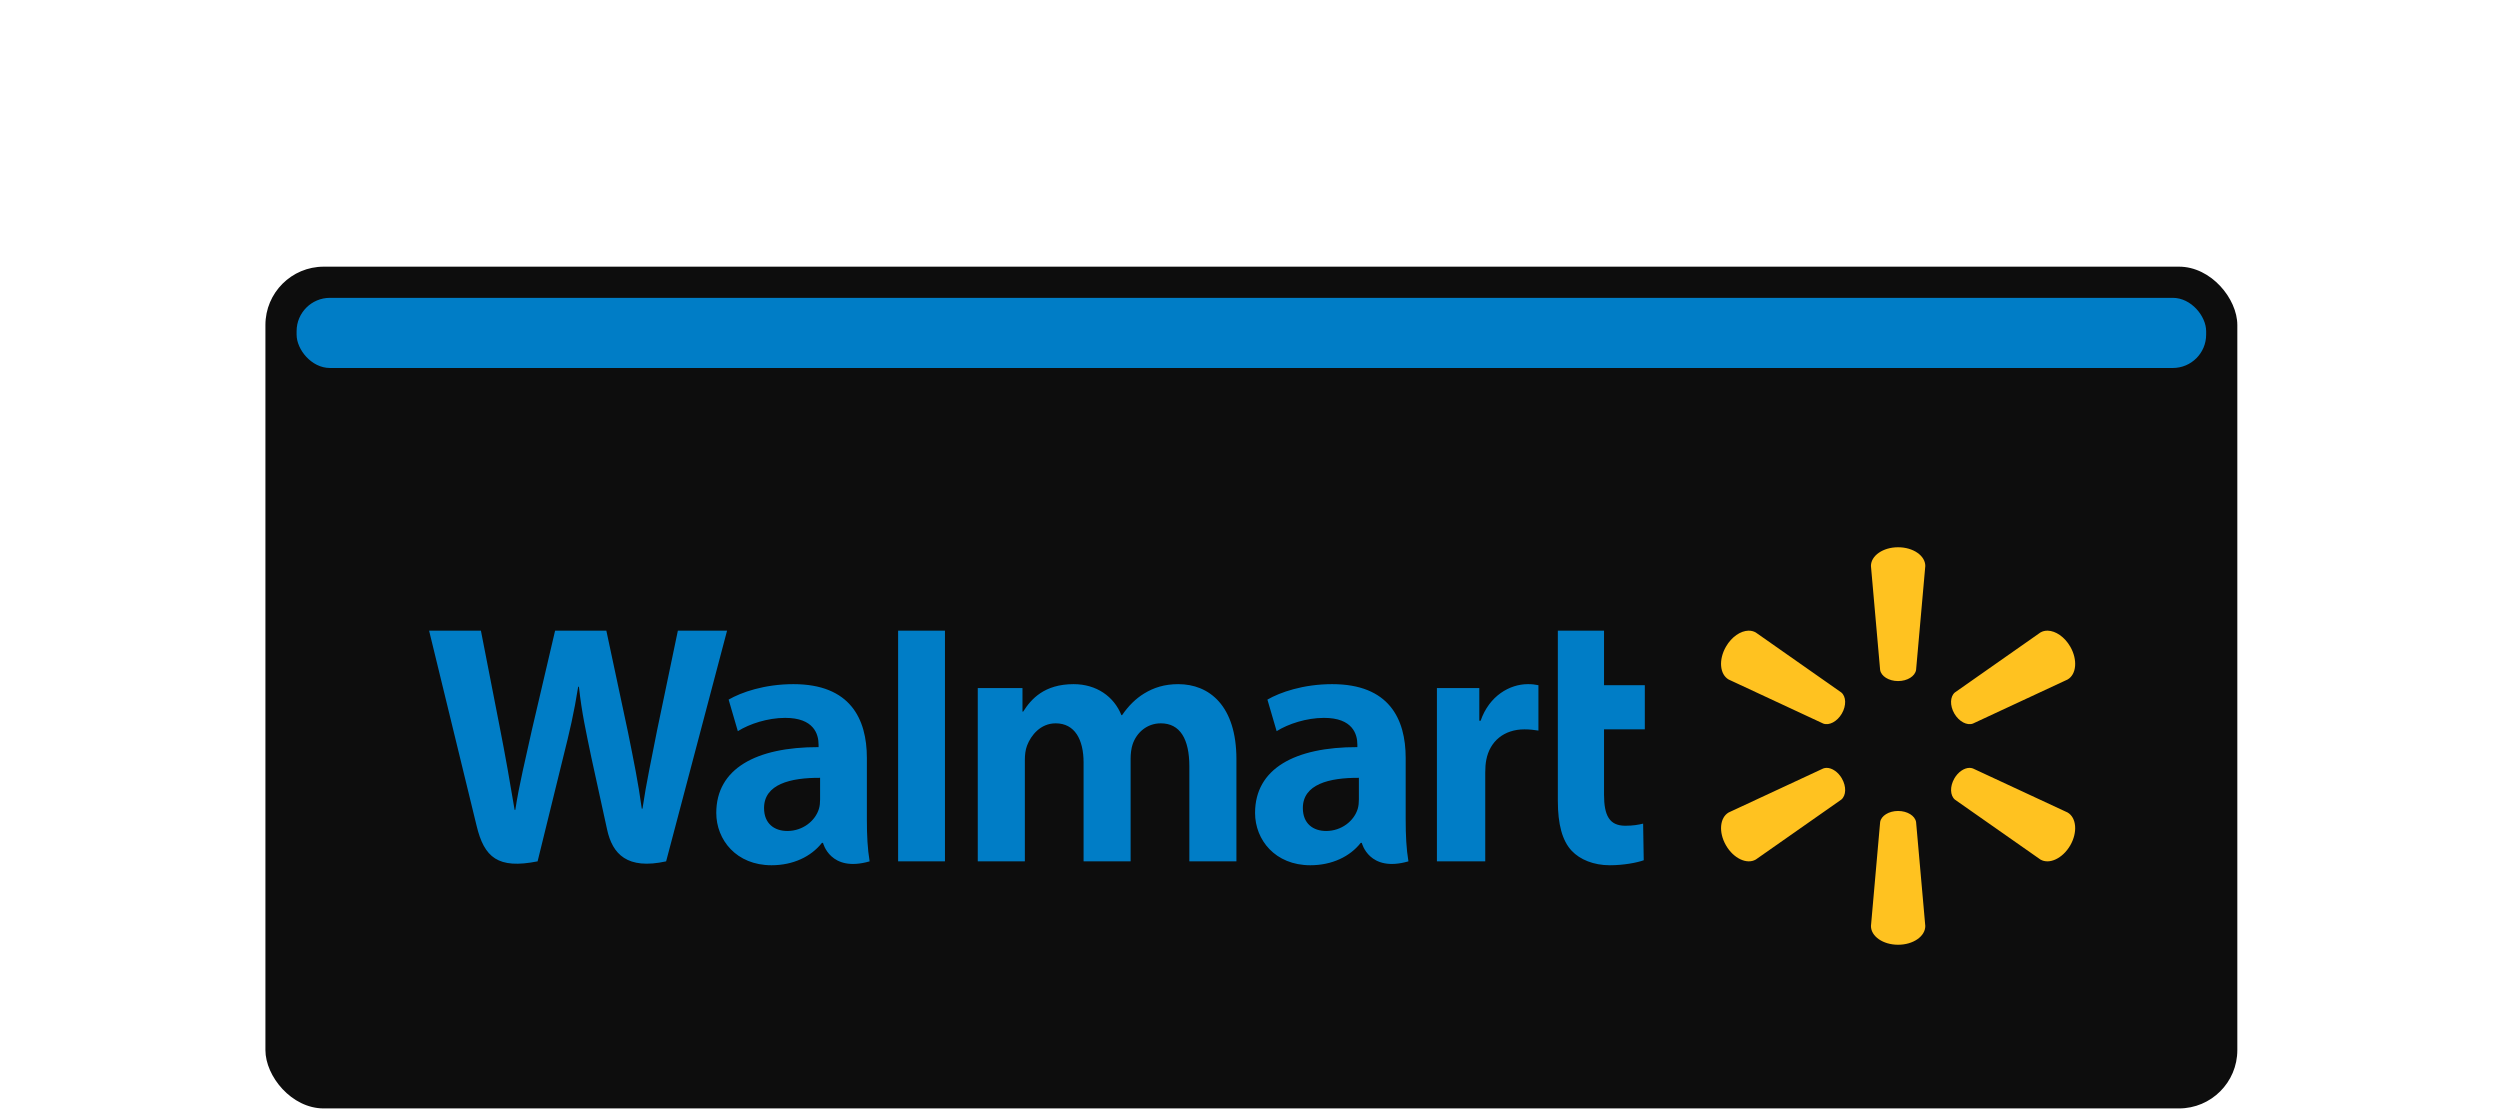 <svg width="300" height="134" viewBox="0 0 300 134" fill="none" xmlns="http://www.w3.org/2000/svg">
<rect x="268.479" y="133.011" width="236.629" height="101.011" rx="7" transform="rotate(-180 268.479 133.011)" fill="#0D0D0D"/>
<g filter="url(#filter0_d)">
<rect x="35.592" y="35.741" width="229.146" height="8.418" rx="4" fill="#007DC6"/>
</g>
<path d="M51.492 75.681C51.492 75.681 56.407 95.82 57.191 99.089C58.107 102.905 59.756 104.309 64.512 103.362L67.581 90.876C68.359 87.774 68.881 85.563 69.381 82.408H69.469C69.82 85.594 70.32 87.783 70.96 90.886C70.96 90.886 72.21 96.555 72.849 99.532C73.491 102.508 75.276 104.384 79.935 103.363L87.247 75.683H81.343L78.847 87.65C78.175 91.134 77.566 93.856 77.097 97.043H77.014C76.587 93.888 76.044 91.273 75.362 87.879L72.762 75.683H66.611L63.83 87.572C63.043 91.185 62.306 94.102 61.837 97.181H61.753C61.273 94.282 60.634 90.615 59.942 87.118C59.942 87.118 58.29 78.614 57.71 75.683L51.493 75.684L51.492 75.681ZM107.774 75.681V103.361H113.395V97.483V75.68H107.774V75.681ZM186.941 75.681V96.101C186.941 98.916 187.47 100.889 188.604 102.094C189.594 103.148 191.226 103.83 193.18 103.83C194.842 103.83 196.477 103.515 197.248 103.228L197.175 98.835C196.602 98.976 195.942 99.089 195.04 99.089C193.125 99.089 192.483 97.863 192.483 95.335V87.522H197.379V82.227H192.483V75.681H186.94L186.941 75.681ZM95.212 82.098C91.719 82.098 88.946 83.079 87.434 83.952L88.54 87.74C89.924 86.868 92.126 86.146 94.212 86.146C97.665 86.137 98.229 88.098 98.229 89.356V89.654C90.705 89.642 85.953 92.246 85.953 97.553C85.953 100.793 88.372 103.83 92.579 103.83C95.169 103.83 97.335 102.797 98.633 101.142H98.76C98.76 101.142 99.62 104.736 104.355 103.362C104.106 101.866 104.025 100.271 104.025 98.35V90.956C104.025 86.243 102.013 82.098 95.212 82.098L95.212 82.098ZM128.836 82.098C125.319 82.098 123.738 83.88 122.78 85.393H122.697V82.567H117.332V103.362H122.983V91.167C122.983 90.595 123.048 89.99 123.248 89.465C123.716 88.237 124.859 86.8 126.683 86.8C128.963 86.8 130.03 88.728 130.03 91.51V103.362H135.674V91.019C135.674 90.473 135.749 89.816 135.91 89.333C136.374 87.937 137.606 86.8 139.301 86.8C141.613 86.8 142.722 88.694 142.722 91.968V103.362H148.371V91.114C148.371 84.655 145.091 82.098 141.389 82.098C139.749 82.098 138.455 82.509 137.285 83.227C136.301 83.831 135.421 84.688 134.651 85.817H134.568C133.673 83.576 131.572 82.098 128.835 82.098L128.836 82.098ZM159.867 82.098C156.375 82.098 153.602 83.079 152.089 83.952L153.197 87.74C154.579 86.868 156.783 86.146 158.868 86.146C162.318 86.137 162.884 88.098 162.884 89.356V89.654C155.361 89.642 150.608 92.246 150.608 97.553C150.608 100.793 153.029 103.83 157.238 103.83C159.825 103.83 161.992 102.797 163.288 101.142H163.415C163.415 101.142 164.275 104.736 169.011 103.362C168.762 101.866 168.682 100.271 168.682 98.35V90.956C168.682 86.243 166.669 82.098 159.867 82.098L159.867 82.098ZM183.334 82.098C181.17 82.098 178.708 83.495 177.675 86.489H177.517V82.567H172.43V103.362H178.229V92.713C178.229 92.139 178.264 91.638 178.355 91.179C178.784 88.948 180.49 87.522 182.939 87.522C183.611 87.522 184.092 87.595 184.612 87.67V82.226C184.176 82.138 183.877 82.097 183.334 82.097L183.334 82.098ZM98.411 93.339V95.933C98.411 96.317 98.378 96.713 98.271 97.059C97.836 98.499 96.344 99.717 94.478 99.717C92.922 99.717 91.686 98.834 91.686 96.967C91.686 94.11 94.831 93.32 98.411 93.339H98.411ZM163.066 93.339V95.933C163.066 96.317 163.032 96.713 162.927 97.059C162.492 98.499 161 99.717 159.134 99.717C157.578 99.717 156.342 98.834 156.342 96.967C156.342 94.11 159.487 93.32 163.066 93.339H163.066Z" fill="#007DC6"/>
<path d="M227.77 65.671C225.956 65.671 224.513 66.684 224.513 67.918L225.615 80.396C225.737 81.148 226.658 81.728 227.771 81.728C228.887 81.727 229.805 81.147 229.929 80.396L231.036 67.918C231.036 66.684 229.59 65.671 227.773 65.671L227.77 65.671ZM209.811 75.68C208.869 75.703 207.799 76.416 207.118 77.596C206.208 79.168 206.369 80.924 207.434 81.54L218.791 86.829C219.5 87.093 220.464 86.589 221.022 85.627C221.022 85.627 221.022 85.627 221.022 85.627C221.583 84.66 221.539 83.573 220.949 83.091L210.692 75.897C210.426 75.743 210.126 75.673 209.812 75.681L209.811 75.68ZM245.73 75.68C245.416 75.673 245.116 75.742 244.851 75.897L234.592 83.091C234.005 83.573 233.962 84.66 234.52 85.627L234.52 85.627C235.08 86.589 236.041 87.093 236.75 86.829L248.112 81.541C249.182 80.924 249.335 79.168 248.431 77.596C247.747 76.416 246.675 75.703 245.733 75.68L245.73 75.68ZM219.215 92.144C219.068 92.142 218.926 92.165 218.793 92.215L207.436 97.498C206.371 98.117 206.209 99.874 207.12 101.447C208.027 103.016 209.627 103.761 210.693 103.146L220.951 95.957C221.541 95.469 221.584 94.383 221.024 93.417L221.028 93.419C220.575 92.633 219.852 92.153 219.215 92.144L219.215 92.144ZM236.331 92.144C235.695 92.153 234.973 92.633 234.519 93.419L234.523 93.417C233.965 94.383 234.008 95.47 234.595 95.958L244.853 103.146C245.917 103.762 247.518 103.016 248.43 101.447C249.334 99.874 249.181 98.117 248.111 97.498L236.753 92.216C236.619 92.165 236.477 92.143 236.331 92.145L236.331 92.144ZM227.769 97.316C226.657 97.318 225.738 97.895 225.617 98.645L224.515 111.123C224.515 112.359 225.957 113.37 227.772 113.37C229.59 113.37 231.035 112.359 231.035 111.123L229.93 98.645C229.806 97.895 228.888 97.318 227.773 97.316H227.769H227.769Z" fill="#FFC220"/>
<defs>
<filter id="filter0_d" x="0.592" y="0.741" width="299.146" height="78.418" filterUnits="userSpaceOnUse" color-interpolation-filters="sRGB">
<feFlood flood-opacity="0" result="BackgroundImageFix"/>
<feColorMatrix in="SourceAlpha" type="matrix" values="0 0 0 0 0 0 0 0 0 0 0 0 0 0 0 0 0 0 127 0"/>
<feOffset/>
<feGaussianBlur stdDeviation="17.5"/>
<feColorMatrix type="matrix" values="0 0 0 0 0 0 0 0 0 0.49 0 0 0 0 0.776 0 0 0 0.35 0"/>
<feBlend mode="normal" in2="BackgroundImageFix" result="effect1_dropShadow"/>
<feBlend mode="normal" in="SourceGraphic" in2="effect1_dropShadow" result="shape"/>
</filter>
</defs>
</svg>
